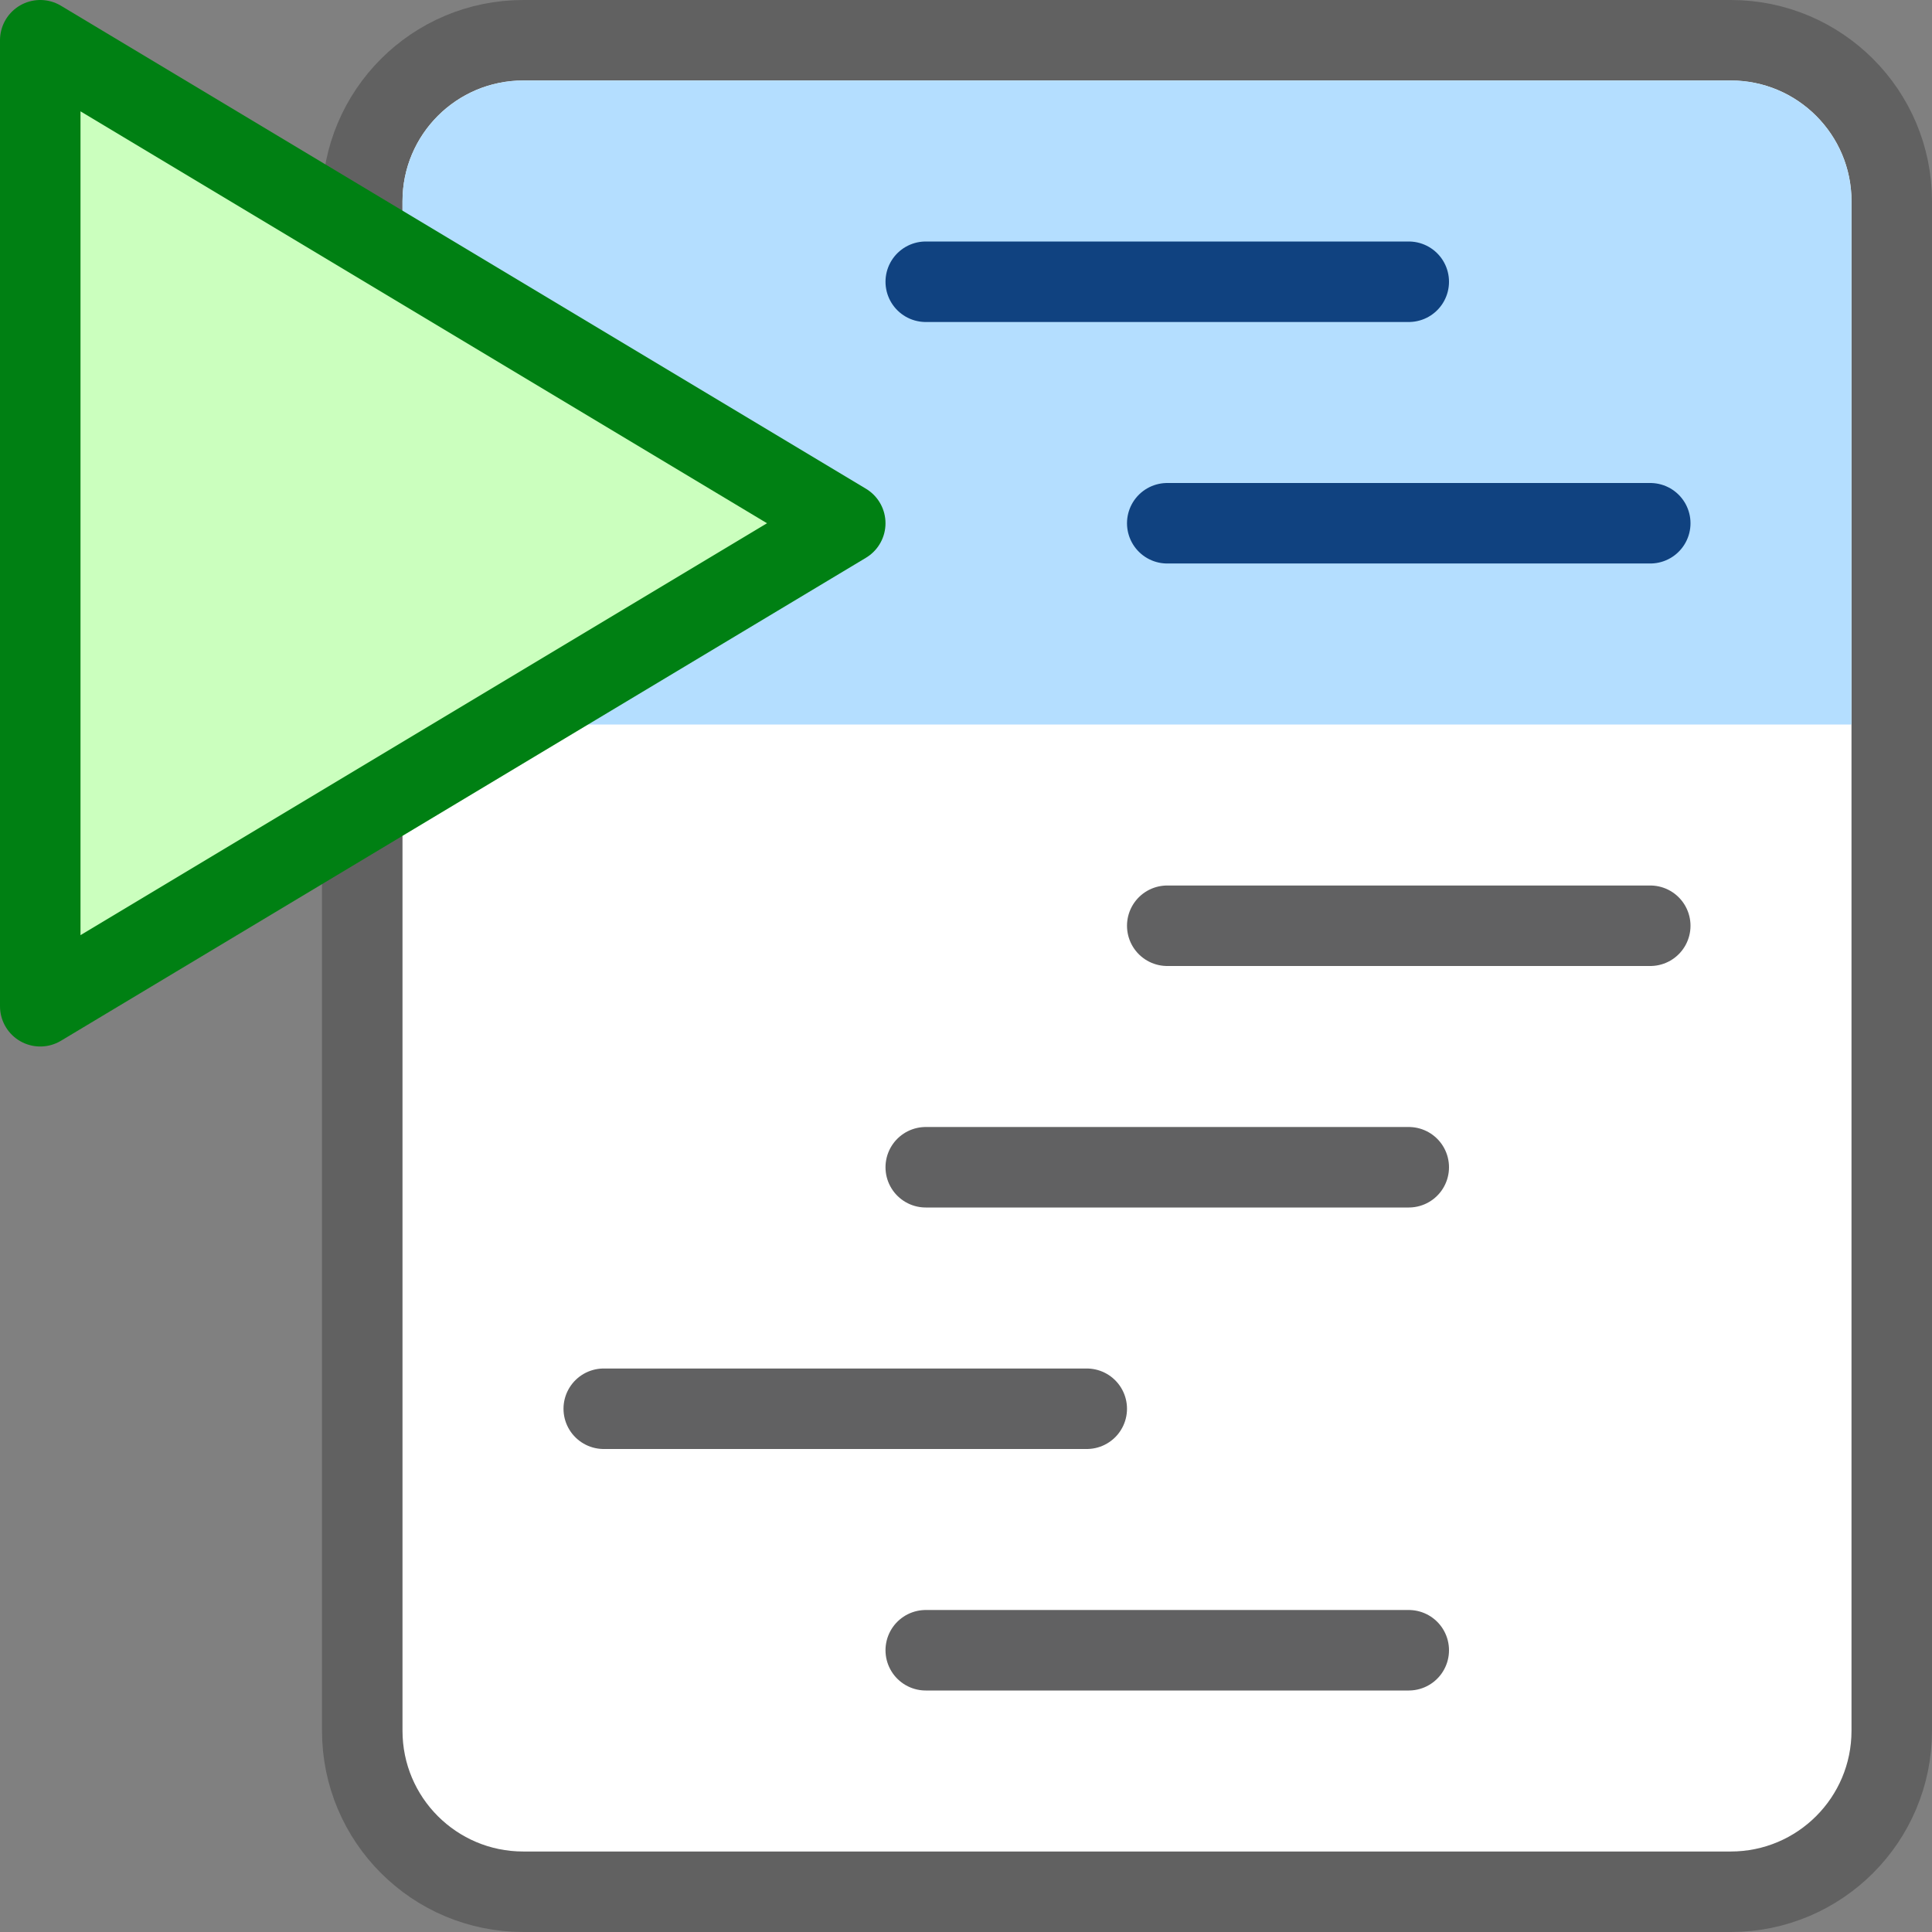 <svg width="24" height="24" viewBox="0 0 24 24" fill="none" xmlns="http://www.w3.org/2000/svg">
<rect x="0" y="0" width="24" height="24" fill="#808080" stroke="none"/>
<path d="M21.5 0.5H6.5C5.395 0.5 4.5 1.395 4.5 2.5V21.5C4.5 22.605 5.395 23.5 6.5 23.5H21.5C22.605 23.5 23.5 22.605 23.5 21.5V2.5C23.5 1.395 22.605 0.5 21.5 0.5Z" fill="#FFFFFF" stroke="#616161" stroke-linecap="round"/>
<path d="M5 2.5C5 1.672 5.672 1 6.5 1H21.5C22.328 1 23 1.672 23 2.5V9H5V2.5Z" fill="#B4DEFF"/>
<path d="M14.5 11.5H20.5M11.5 14.5H17.5M7.5 17.5H13.5M11.5 20.5H17.5" stroke="#616162" stroke-linecap="round"/>
<path d="M11.5 3.5H17.5M14.5 6.5H20.5" stroke="#104280" stroke-linecap="round"/>
<path d="M0.5 12.5V0.5L10.5 6.5L0.5 12.5Z" fill="#CBFFBE" stroke="#008013" stroke-linejoin="round"/>
</svg>
